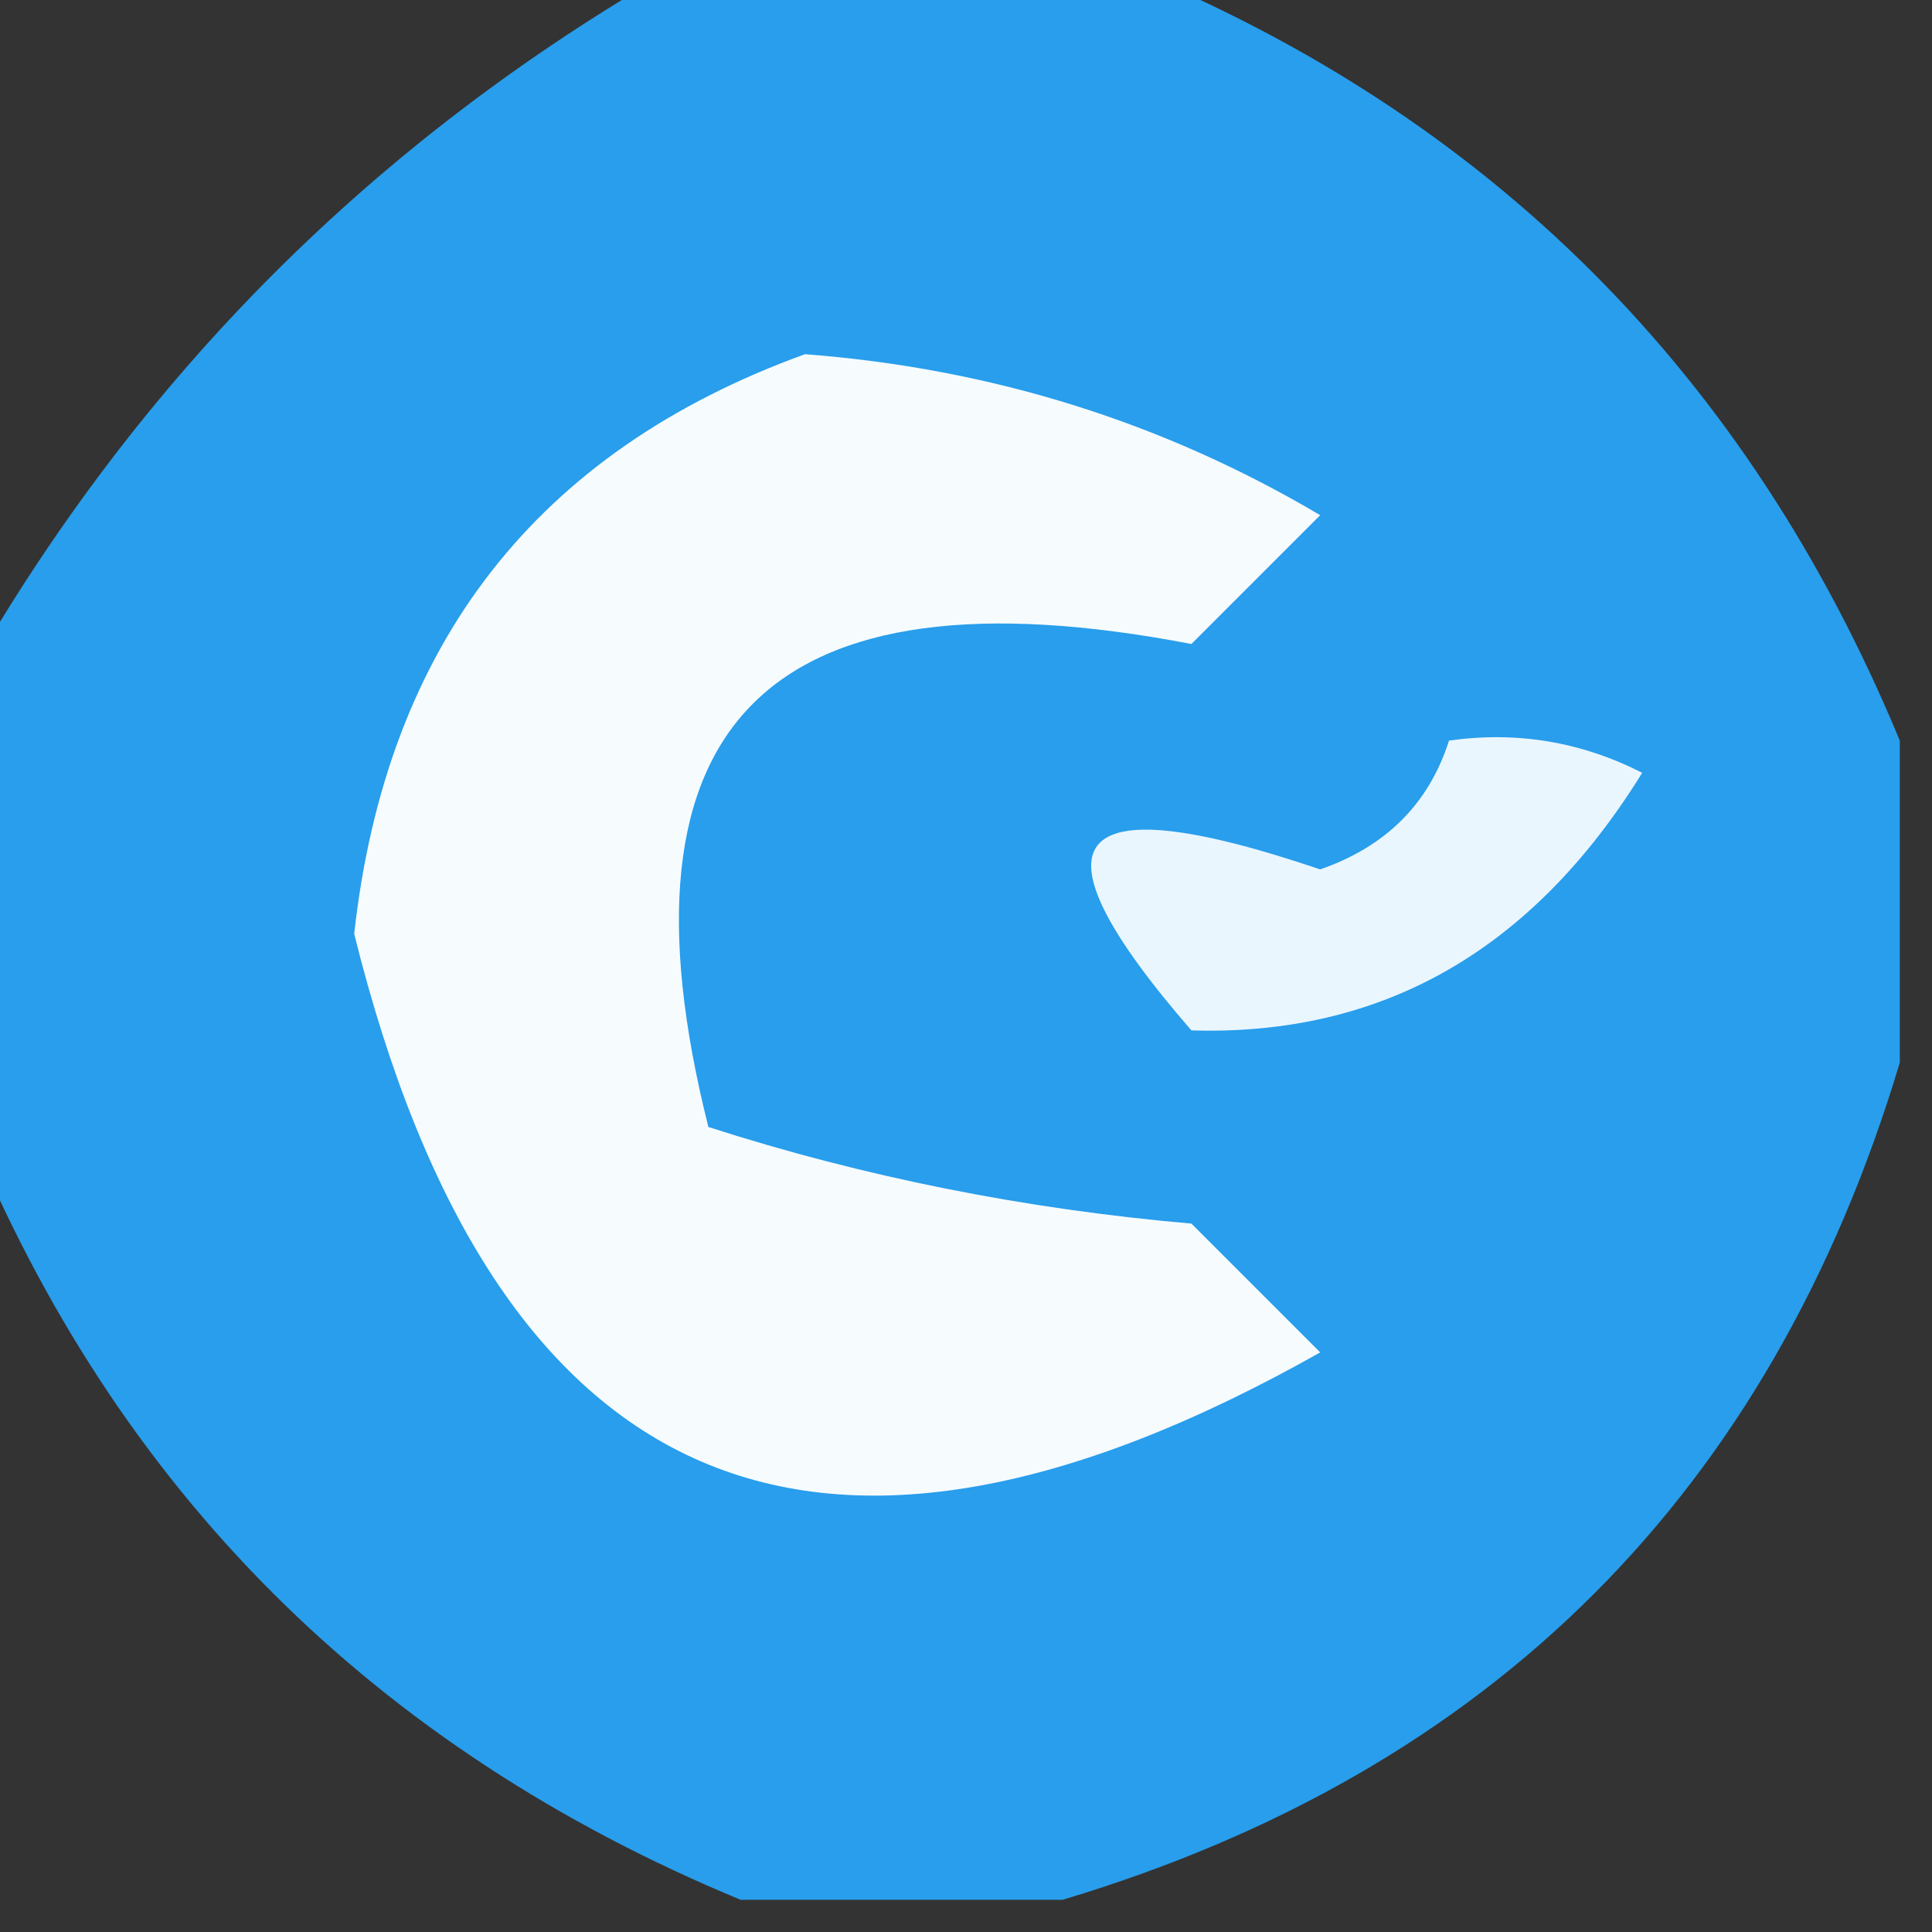 <?xml version="1.0" encoding="UTF-8"?>
<!DOCTYPE svg PUBLIC "-//W3C//DTD SVG 1.1//EN" "http://www.w3.org/Graphics/SVG/1.1/DTD/svg11.dtd">
<svg xmlns="http://www.w3.org/2000/svg" version="1.1" width="30px" height="30px"
  style="shape-rendering:geometricPrecision; text-rendering:geometricPrecision; image-rendering:optimizeQuality; fill-rule:evenodd; clip-rule:evenodd"
  xmlns:xlink="http://www.w3.org/1999/xlink">
  <rect width="100%" height="100%" fill="#333333" stroke="none"/>
  <g>
    <path style="opacity:0.935" fill="#28a6f9"
      d="M 10.5,-0.5 C 12.833,-0.5 15.167,-0.5 17.5,-0.5C 23.141,1.808 27.141,5.808 29.5,11.5C 29.5,13.167 29.5,14.833 29.5,16.5C 27.5,23.167 23.167,27.5 16.5,29.5C 14.833,29.5 13.167,29.5 11.5,29.5C 5.808,27.141 1.808,23.141 -0.5,17.5C -0.5,15.167 -0.5,12.833 -0.5,10.5C 2.167,5.833 5.833,2.167 10.5,-0.5 Z" />
  </g>
  <g>
    <path style="opacity:1" fill="#f6fbfe"
      d="M 12.5,5.5 C 15.392,5.721 18.058,6.554 20.5,8C 19.833,8.667 19.167,9.333 18.5,10C 11.922,8.736 9.422,11.236 11,17.5C 13.405,18.274 15.905,18.774 18.5,19C 19.167,19.667 19.833,20.333 20.5,21C 12.67,25.419 7.67,23.253 5.5,14.5C 5.997,10.01 8.331,7.01 12.5,5.5 Z" />
  </g>
  <g>
    <path style="opacity:1" fill="#eaf6fe"
      d="M 22.5,11.5 C 23.552,11.351 24.552,11.517 25.5,12C 23.796,14.757 21.462,16.09 18.5,16C 15.894,12.997 16.56,12.164 20.5,13.5C 21.522,13.145 22.189,12.478 22.5,11.5 Z" />
  </g>
</svg>